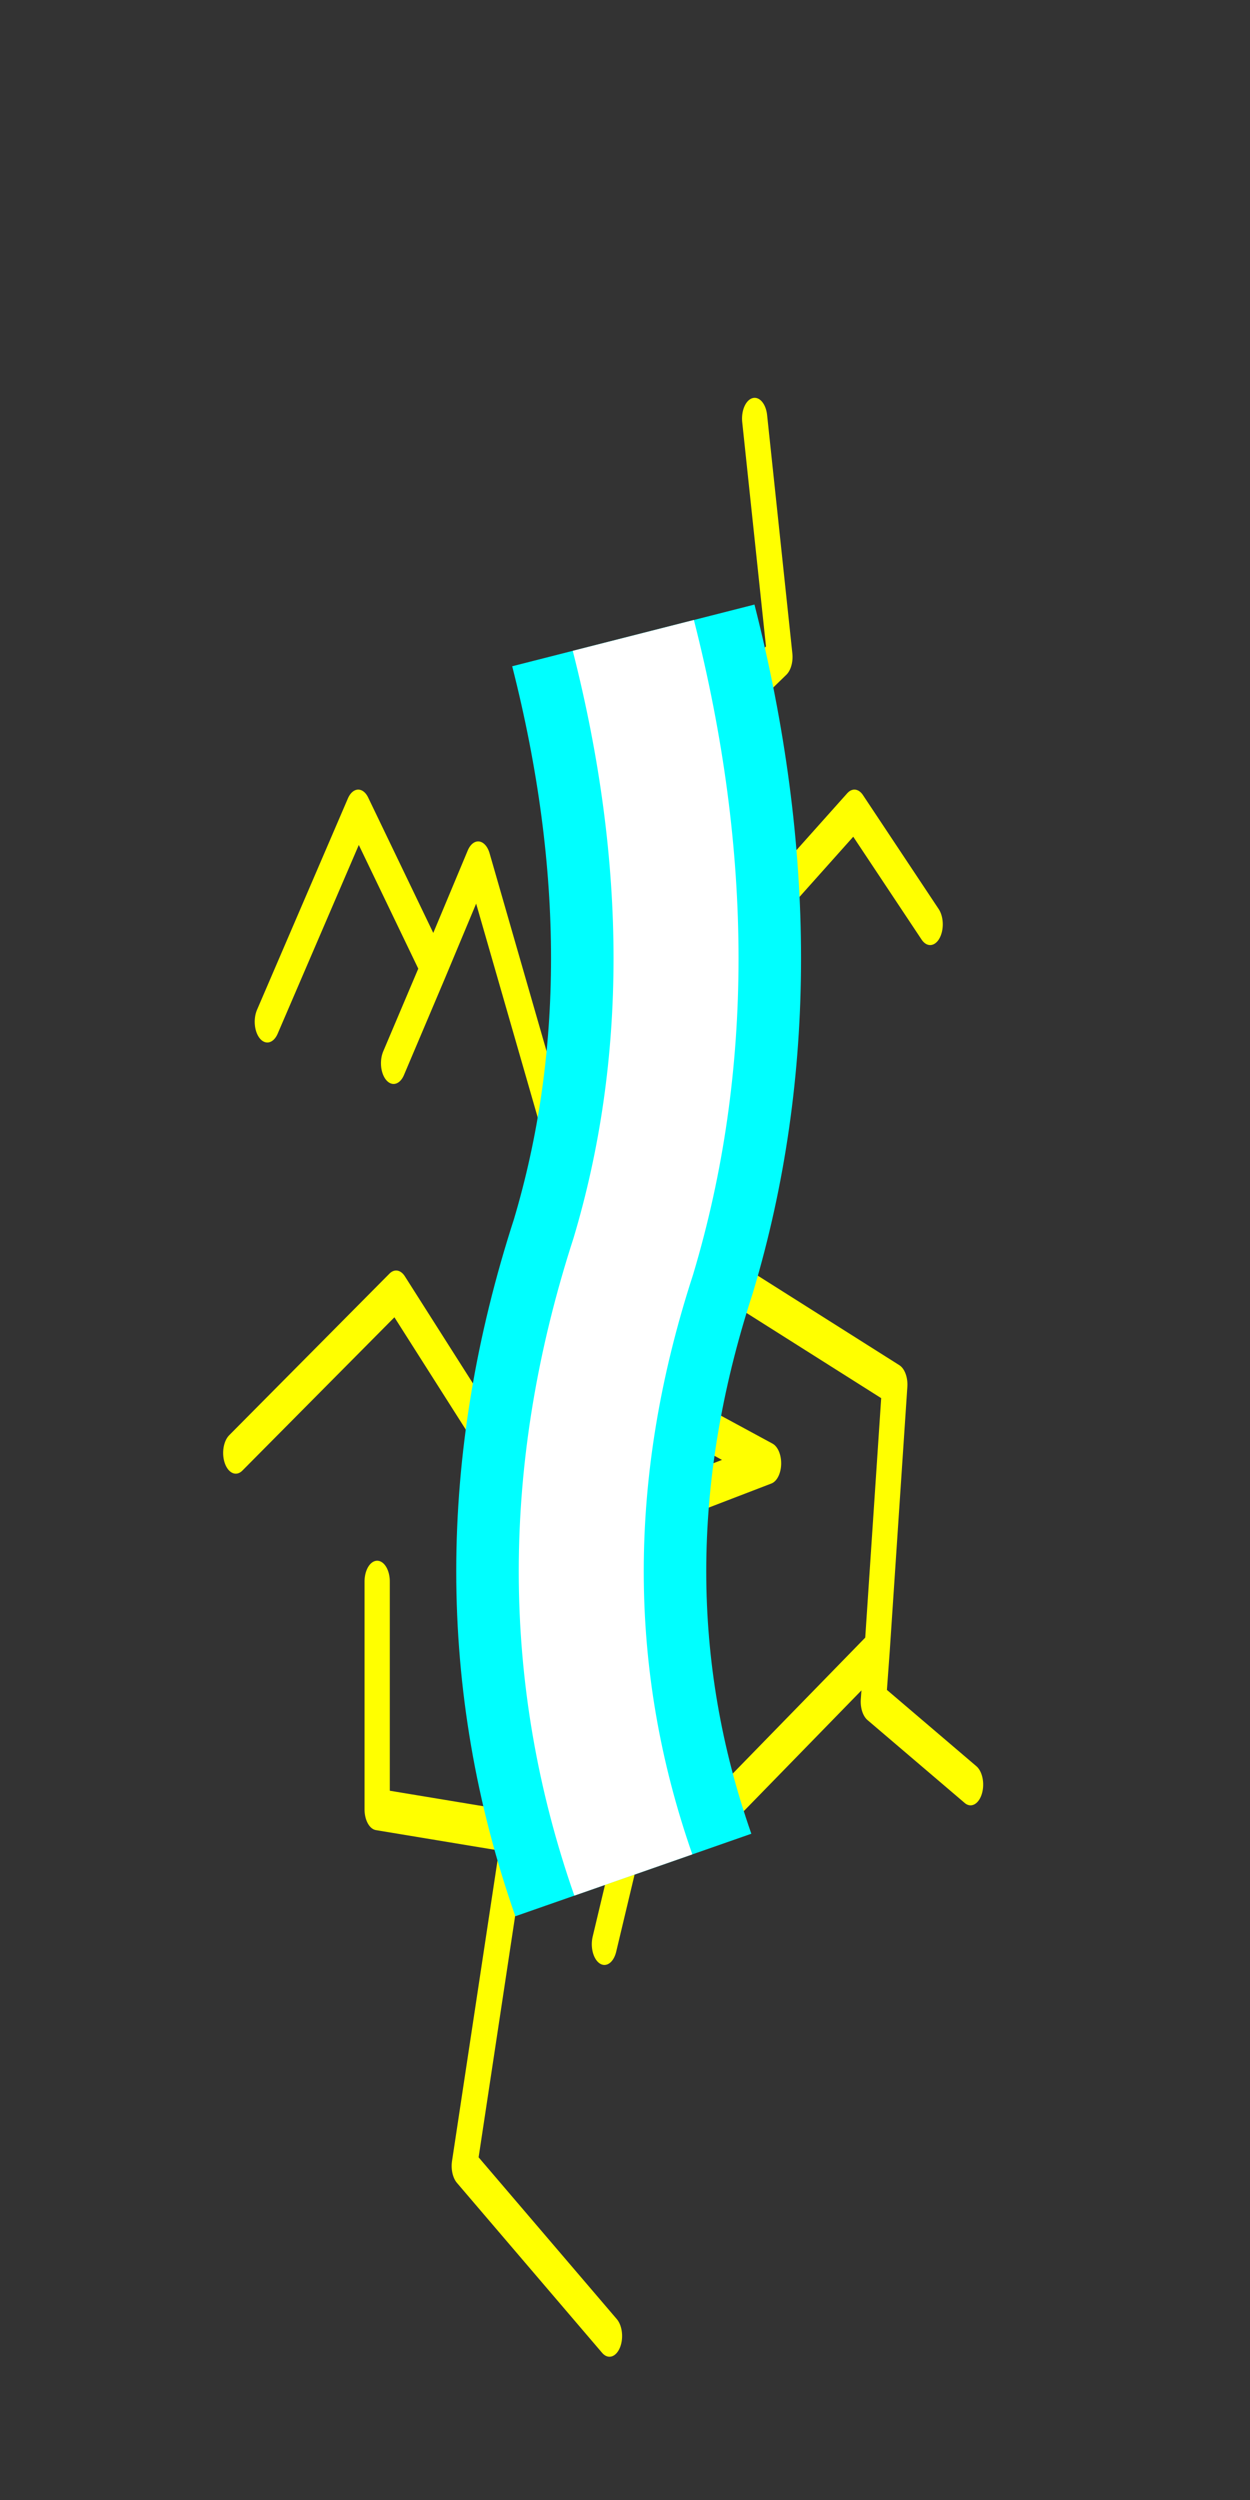 
<svg xmlns="http://www.w3.org/2000/svg" version="1.1" xmlns:xlink="http://www.w3.org/1999/xlink" preserveAspectRatio="none" x="0px" y="0px" width="30px" height="60px" viewBox="0 -15 30 60">
<rect x="0" y="-15" width="30" height="60" fill="#333333" stroke="none"/>
<defs>
<path id="Symbol_144_8_Layer1_0_1_STROKES" stroke="#FFFF00" stroke-width="1" stroke-linejoin="round" stroke-linecap="round" fill="none" d="
M 3.35 0.25
L 1.15 -5.2 -1.8 -12.5
M 1.15 -5.2
L 7.6 -9.6 10.6 -6.85
M -0.5 -10.25
L 4.65 -13.3 3.65 -19.05
M -10.65 -3.5
L -9.05 -5.8 -12.05 -9.6 -15.65 -4.5
M 1.85 -2.1
L -3.4 -0.1 -7.3 -8.35 -9.05 -5.8
M -11.3 9
L -11.3 14.5 -5.85 15.05 -1.4 15.45 -0.55 13.25 -1.35 7.45 -4.55 8.15
M -4.55 7.75
L -10.55 2 -16.9 5.9
M -5.85 15.05
L -7.85 23.1 -2.1 27.2
M -1.4 15.45
L -2.3 17.75
M 12.2 13.9
L 8.35 11.9 8.5 10.65 1.7 14.9
M 2.45 1.65
L 9.2 4.25 8.5 10.65
M 3.35 0.25
L -0.8 4.5 4.2 6.15 -1.35 7.45"/>

<path id="Symbol_148_8_Layer0_0_1_STROKES" stroke="#00FFFF" stroke-width="6" stroke-linejoin="round" stroke-linecap="butt" fill="none" d="
M -1.6 -12.5
Q 0.45 -4.45 -1.6 2.4 -4.1 10.1 -1.6 17.25"/>

<path id="Symbol_152_8_Layer0_0_1_STROKES" stroke="#FFFFFF" stroke-width="3" stroke-linejoin="round" stroke-linecap="butt" fill="none" d="
M -1.6 -12.5
Q 0.45 -4.45 -1.6 2.4 -4.1 10.1 -1.6 17.25"/>
</defs>

<g transform="matrix( 0.606, 0, 0, 0.995, 15.9,14) ">
<g transform="matrix( 1, 0, 0, 1, 0,0) ">
<use xlink:href="#Symbol_144_8_Layer1_0_1_STROKES"/>
</g>
</g>

<g transform="matrix( 1, 0, 0, 1, 16.8,12.75) ">
<g transform="matrix( 1, 0, 0, 1, 0,0) ">
<use xlink:href="#Symbol_148_8_Layer0_0_1_STROKES"/>
</g>
</g>

<g transform="matrix( 1, 0, 0, 1, 16.8,12.75) ">
<g transform="matrix( 1, 0, 0, 1, 0,0) ">
<use xlink:href="#Symbol_152_8_Layer0_0_1_STROKES"/>
</g>
</g>
</svg>
